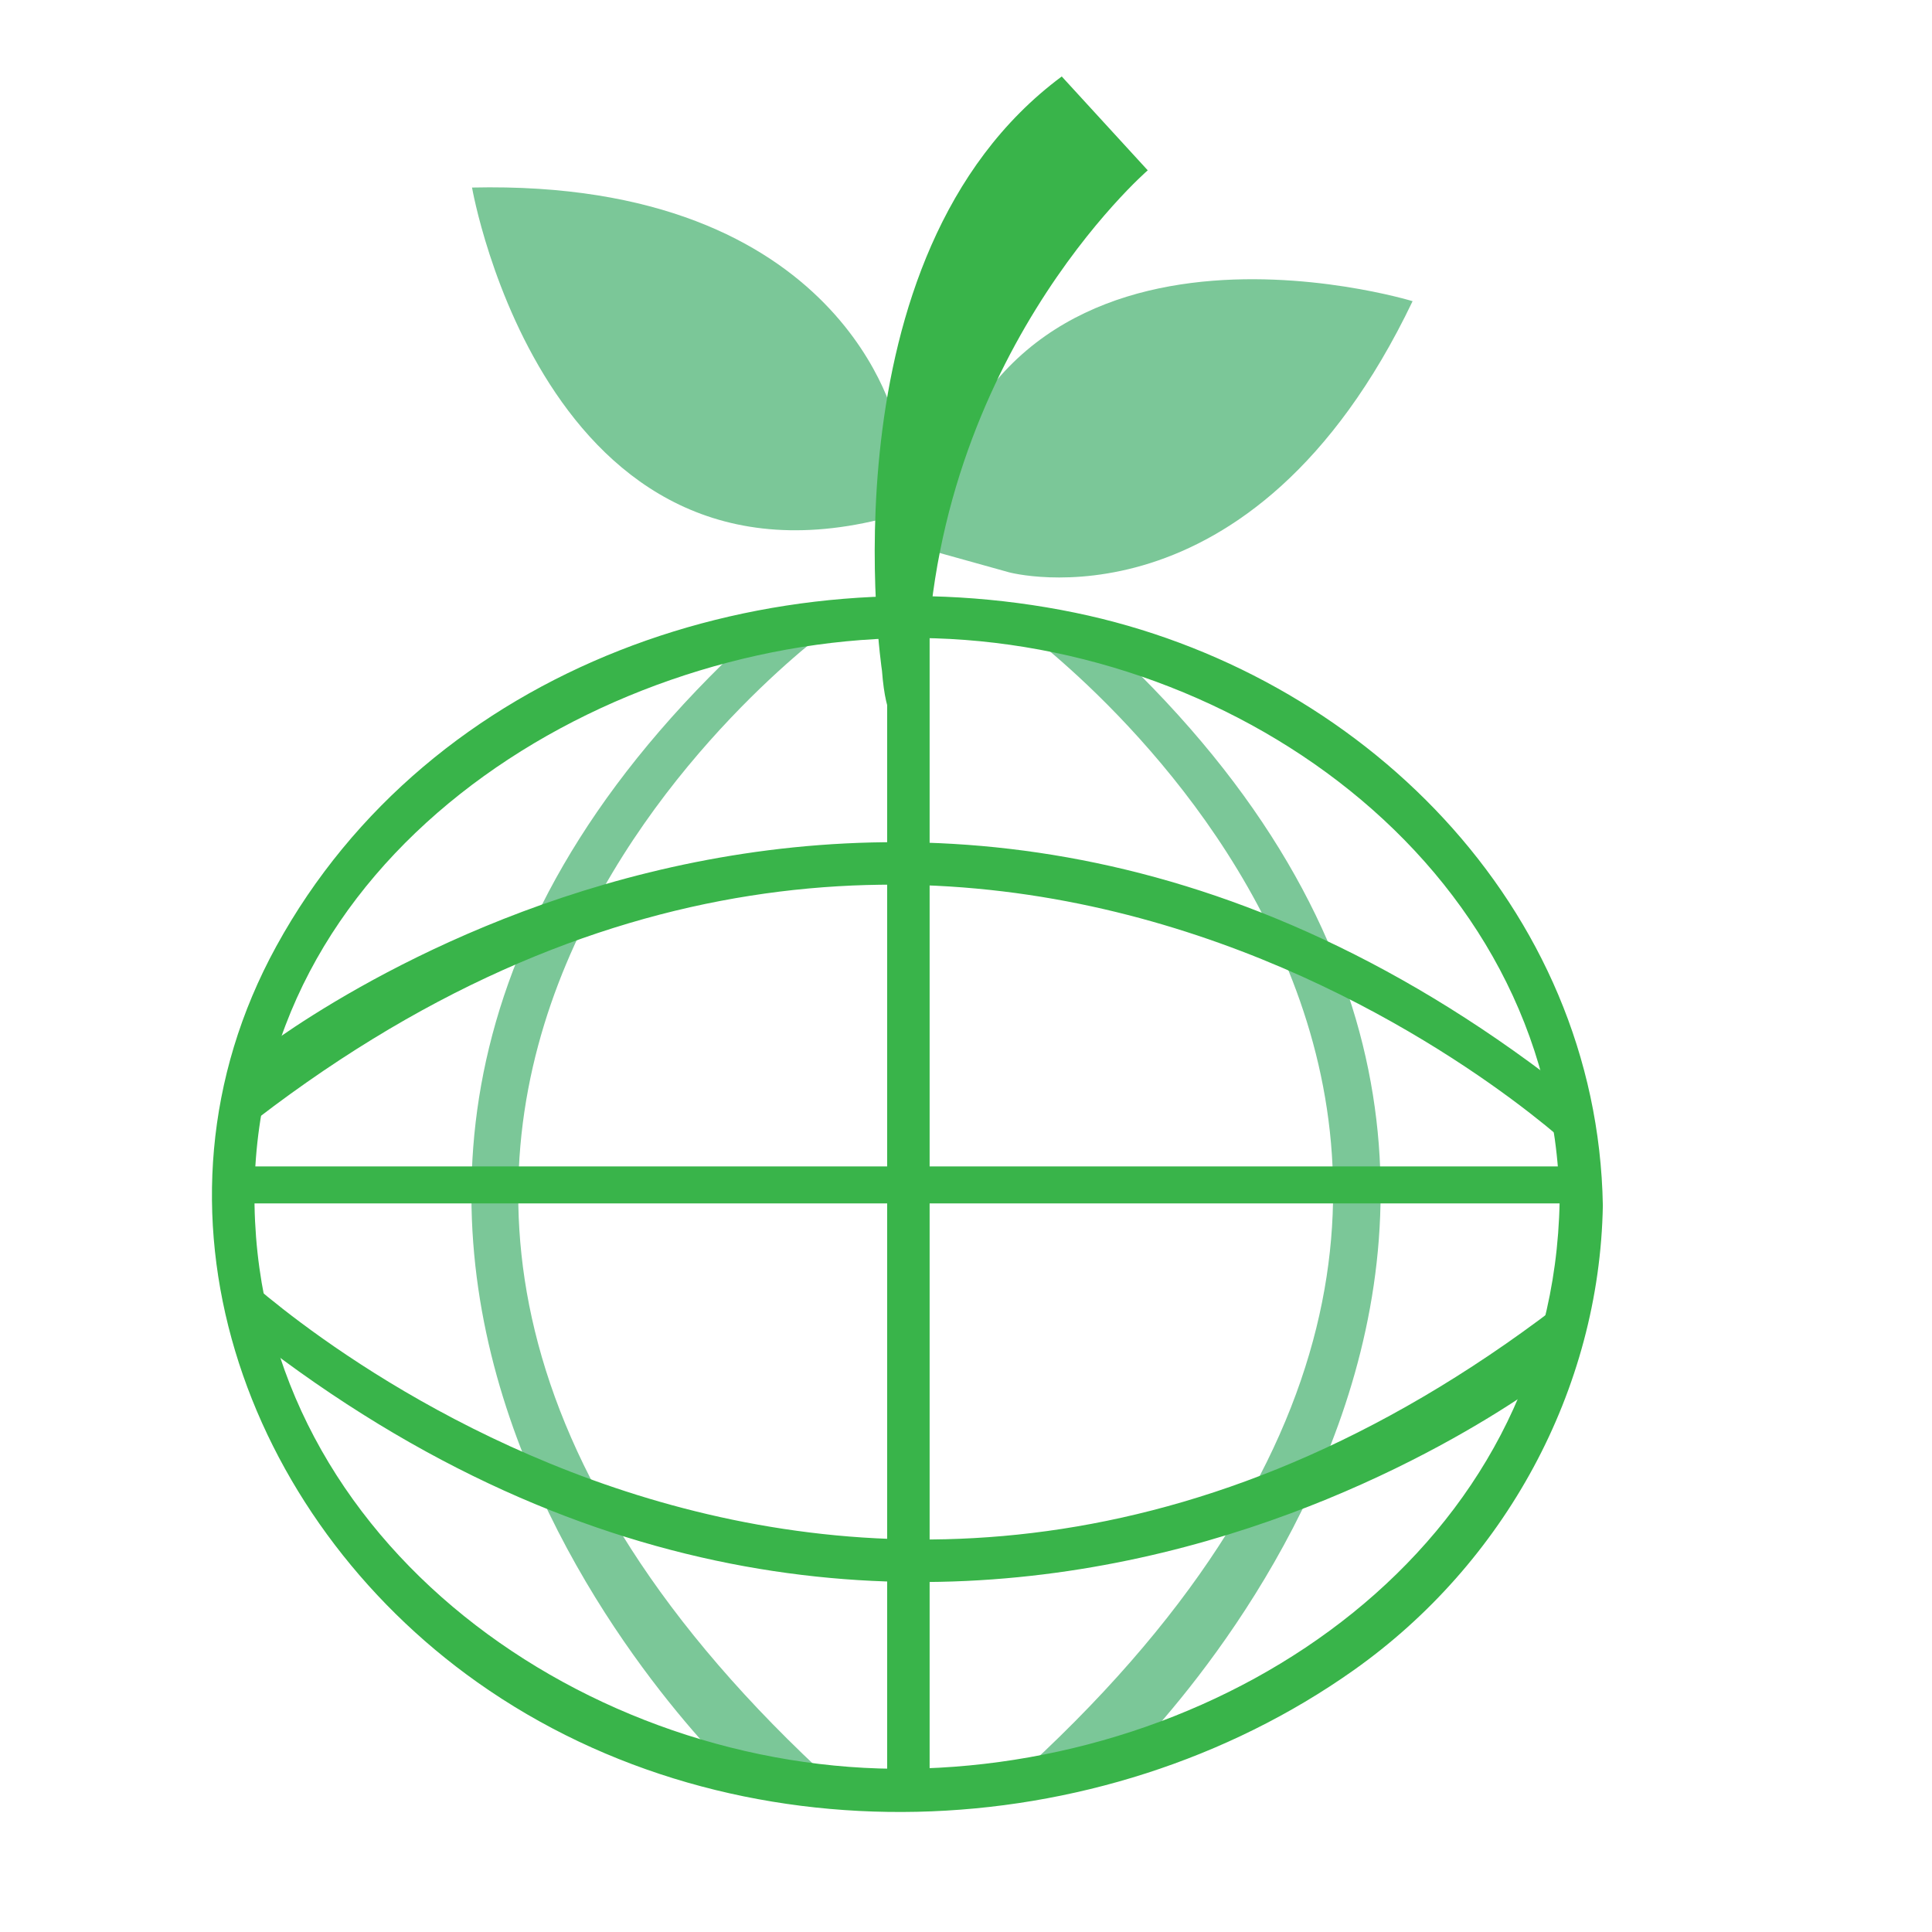 <?xml version="1.0" encoding="utf-8"?>
<!-- Generator: Adobe Illustrator 16.0.0, SVG Export Plug-In . SVG Version: 6.00 Build 0)  -->
<!DOCTYPE svg PUBLIC "-//W3C//DTD SVG 1.1//EN" "http://www.w3.org/Graphics/SVG/1.1/DTD/svg11.dtd">
<svg version="1.1" id="Layer_1" xmlns="http://www.w3.org/2000/svg" xmlns:xlink="http://www.w3.org/1999/xlink" x="0px" y="0px"
	 width="100px" height="100px" viewBox="0 0 100 100" enable-background="new 0 0 100 100" xml:space="preserve">
<g>
	<path fill="#7BC798" d="M42.926,32.537c0,0-36.425,26.354,0.297,59.816l-5.039-0.294c0,0-31.978-29.91,1.483-59.816L42.926,32.537z
		"/>
	<path fill="#7BC798" d="M52.674,32.388c0,0,36.937,26.352-0.298,59.815l5.108-0.298c0,0,32.428-29.906-1.504-59.815L52.674,32.388z
		"/>
	<g>
		<path fill="#39B44A" d="M80.726,62.183c-0.32,17.861-16.993,29.142-33.673,29.367c-16.564,0.224-33.561-11.574-33.878-29.157
			c-0.317-17.859,17.479-29.146,33.667-29.368C63.405,32.8,80.412,44.597,80.726,62.183c0.023,1.434,2.264,1.657,2.237,0.21
			c-0.273-15.49-12.536-27.629-27.316-30.679c-15.754-3.248-33.366,2.707-41.349,17.271C6.841,62.594,12.61,78.511,24.709,87.076
			c13.326,9.433,32.249,8.649,45.36-0.629c7.805-5.523,12.726-14.491,12.894-24.055C82.989,60.953,80.753,60.735,80.726,62.183z"/>
	</g>
	<rect x="45.919" y="31.909" fill="#39B44A" width="2.198" height="60.444"/>
	<path fill="#39B44A" d="M13.016,54.747c0,0,32.279-26.06,67.809,1.48l0.599,3.254c0,0-31.982-30.203-68.996-0.888L13.016,54.747z"
		/>
	<path fill="#39B44A" d="M80.791,70.845c0,0-32.361,25.949-67.802-1.715l-0.581-3.258c0,0,31.873,30.317,68.991,1.124L80.791,70.845
		z"/>
	<rect x="12.428" y="60.374" fill="#39B44A" width="69.417" height="1.914"/>
	<path fill="#7BC798" d="M46.392,22.002c0,0-2.634-12.734-21.96-12.295c0,0,3.952,22.835,22.835,16.69L46.392,22.002z"/>
	<path fill="#7BC798" d="M52.225,29.622c0,0,12.548,3.403,20.891-14.033c0,0-22.16-6.791-25.207,12.83L52.225,29.622z"/>
	<path fill="#39B44A" d="M45.651,34.714c0,0-3.241-21.447,9.305-30.756l4.451,4.858c0,0-11.595,10.021-11.459,27.266
		C47.948,36.082,46.055,39.971,45.651,34.714z"/>
</g>
</svg>
